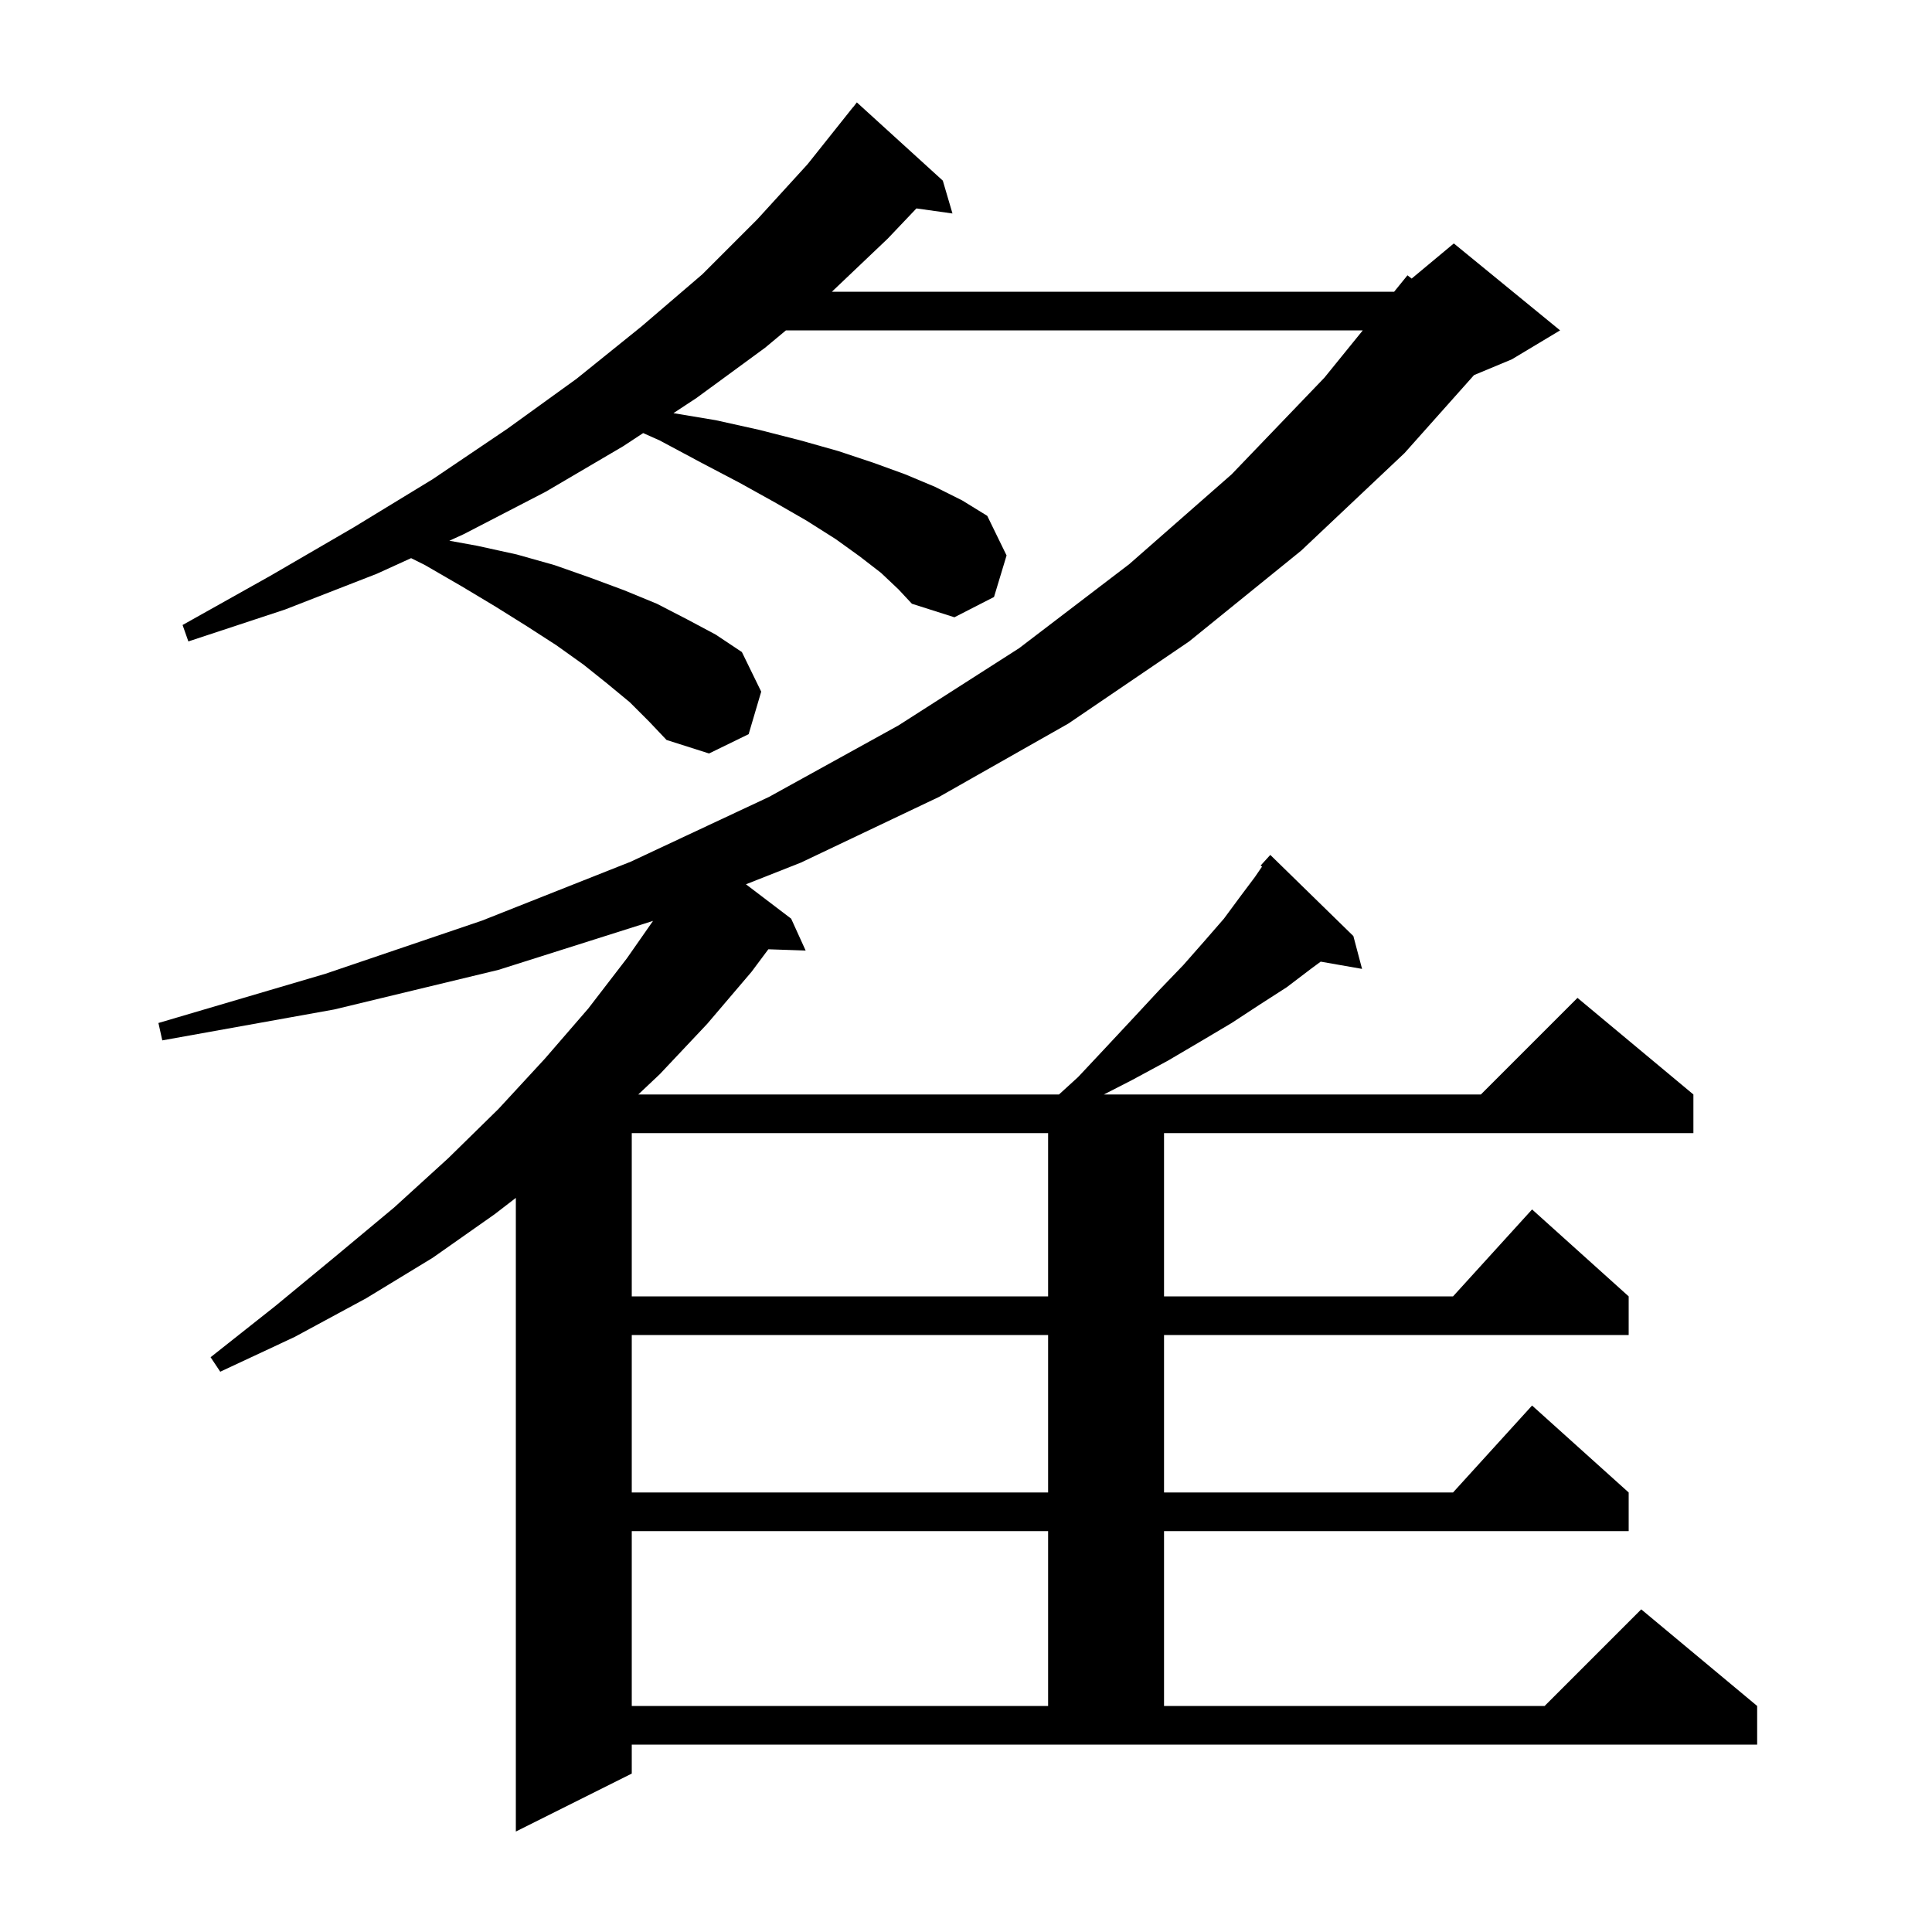 <svg xmlns="http://www.w3.org/2000/svg" xmlns:xlink="http://www.w3.org/1999/xlink" version="1.1" baseProfile="full" viewBox="0 0 200 200" width="200" height="200">
<g fill="black">
<path d="M 65.4 183.6 L 53.4 189.6 L 53.4 124.005 L 51.2 125.7 L 44.8 130.2 L 37.9 134.4 L 30.5 138.4 L 22.8 142.0 L 21.8 140.5 L 28.5 135.2 L 34.8 130.0 L 40.8 125.0 L 46.4 119.9 L 51.6 114.8 L 56.4 109.6 L 60.9 104.4 L 64.9 99.2 L 67.601 95.331 L 51.6 100.4 L 34.6 104.5 L 16.8 107.7 L 16.4 105.9 L 33.7 100.8 L 49.9 95.3 L 65.3 89.2 L 79.6 82.5 L 93.0 75.1 L 105.5 67.1 L 116.9 58.4 L 127.5 49.1 L 137.1 39.1 L 141.075 34.2 L 81.36 34.2 L 79.2 36.0 L 72.1 41.2 L 69.715 42.769 L 74.1 43.5 L 78.6 44.5 L 82.9 45.6 L 86.8 46.7 L 90.4 47.9 L 93.7 49.1 L 96.8 50.4 L 99.6 51.8 L 102.2 53.4 L 104.2 57.5 L 102.9 61.8 L 98.8 63.9 L 94.4 62.5 L 93.0 61.0 L 91.2 59.3 L 89.0 57.6 L 86.5 55.8 L 83.5 53.9 L 80.2 52.0 L 76.6 50.0 L 72.6 47.9 L 68.3 45.6 L 66.58 44.832 L 64.5 46.2 L 56.5 50.9 L 48.0 55.3 L 46.517 55.976 L 49.4 56.5 L 53.5 57.4 L 57.4 58.5 L 61.1 59.8 L 64.6 61.1 L 68.0 62.5 L 71.1 64.1 L 74.1 65.7 L 76.8 67.5 L 78.8 71.6 L 77.5 76.0 L 73.4 78.0 L 69.0 76.6 L 67.2 74.7 L 65.2 72.7 L 62.9 70.8 L 60.4 68.8 L 57.6 66.8 L 54.5 64.8 L 51.3 62.8 L 47.8 60.7 L 44.0 58.5 L 42.558 57.779 L 39.0 59.4 L 29.5 63.1 L 19.5 66.4 L 18.9 64.7 L 28.0 59.6 L 36.6 54.6 L 44.8 49.6 L 52.5 44.4 L 59.7 39.2 L 66.4 33.8 L 72.7 28.4 L 78.4 22.7 L 83.6 17.0 L 88.3 11.1 L 88.309 11.108 L 88.7 10.6 L 97.6 18.7 L 98.6 22.1 L 94.868 21.576 L 91.9 24.7 L 86.116 30.2 L 144.321 30.2 L 145.7 28.5 L 146.134 28.838 L 150.5 25.2 L 161.5 34.2 L 156.5 37.2 L 152.591 38.829 L 145.4 46.9 L 134.7 57.0 L 123.1 66.4 L 110.6 74.9 L 97.2 82.5 L 82.9 89.3 L 77.221 91.542 L 81.9 95.1 L 83.4 98.4 L 79.538 98.269 L 77.8 100.6 L 73.2 106.0 L 68.3 111.2 L 66.074 113.3 L 109.626 113.3 L 111.6 111.5 L 114.6 108.3 L 117.4 105.3 L 120.0 102.5 L 122.5 99.9 L 124.7 97.4 L 126.7 95.1 L 128.4 92.8 L 129.9 90.8 L 130.645 89.711 L 130.5 89.6 L 131.5 88.5 L 140.1 96.9 L 141.0 100.3 L 136.717 99.549 L 135.7 100.3 L 133.2 102.2 L 130.4 104.0 L 127.5 105.9 L 124.3 107.8 L 120.9 109.8 L 117.2 111.8 L 114.275 113.3 L 153.3 113.3 L 163.3 103.3 L 175.3 113.3 L 175.3 117.3 L 120.5 117.3 L 120.5 134.2 L 150.418 134.2 L 158.6 125.2 L 168.6 134.2 L 168.6 138.2 L 120.5 138.2 L 120.5 154.5 L 150.418 154.5 L 158.6 145.5 L 168.6 154.5 L 168.6 158.5 L 120.5 158.5 L 120.5 176.6 L 159.9 176.6 L 169.9 166.6 L 181.9 176.6 L 181.9 180.6 L 65.4 180.6 Z M 65.4 158.5 L 65.4 176.6 L 108.5 176.6 L 108.5 158.5 Z M 65.4 138.2 L 65.4 154.5 L 108.5 154.5 L 108.5 138.2 Z M 65.4 117.3 L 65.4 134.2 L 108.5 134.2 L 108.5 117.3 Z " />
</g>
</svg>
